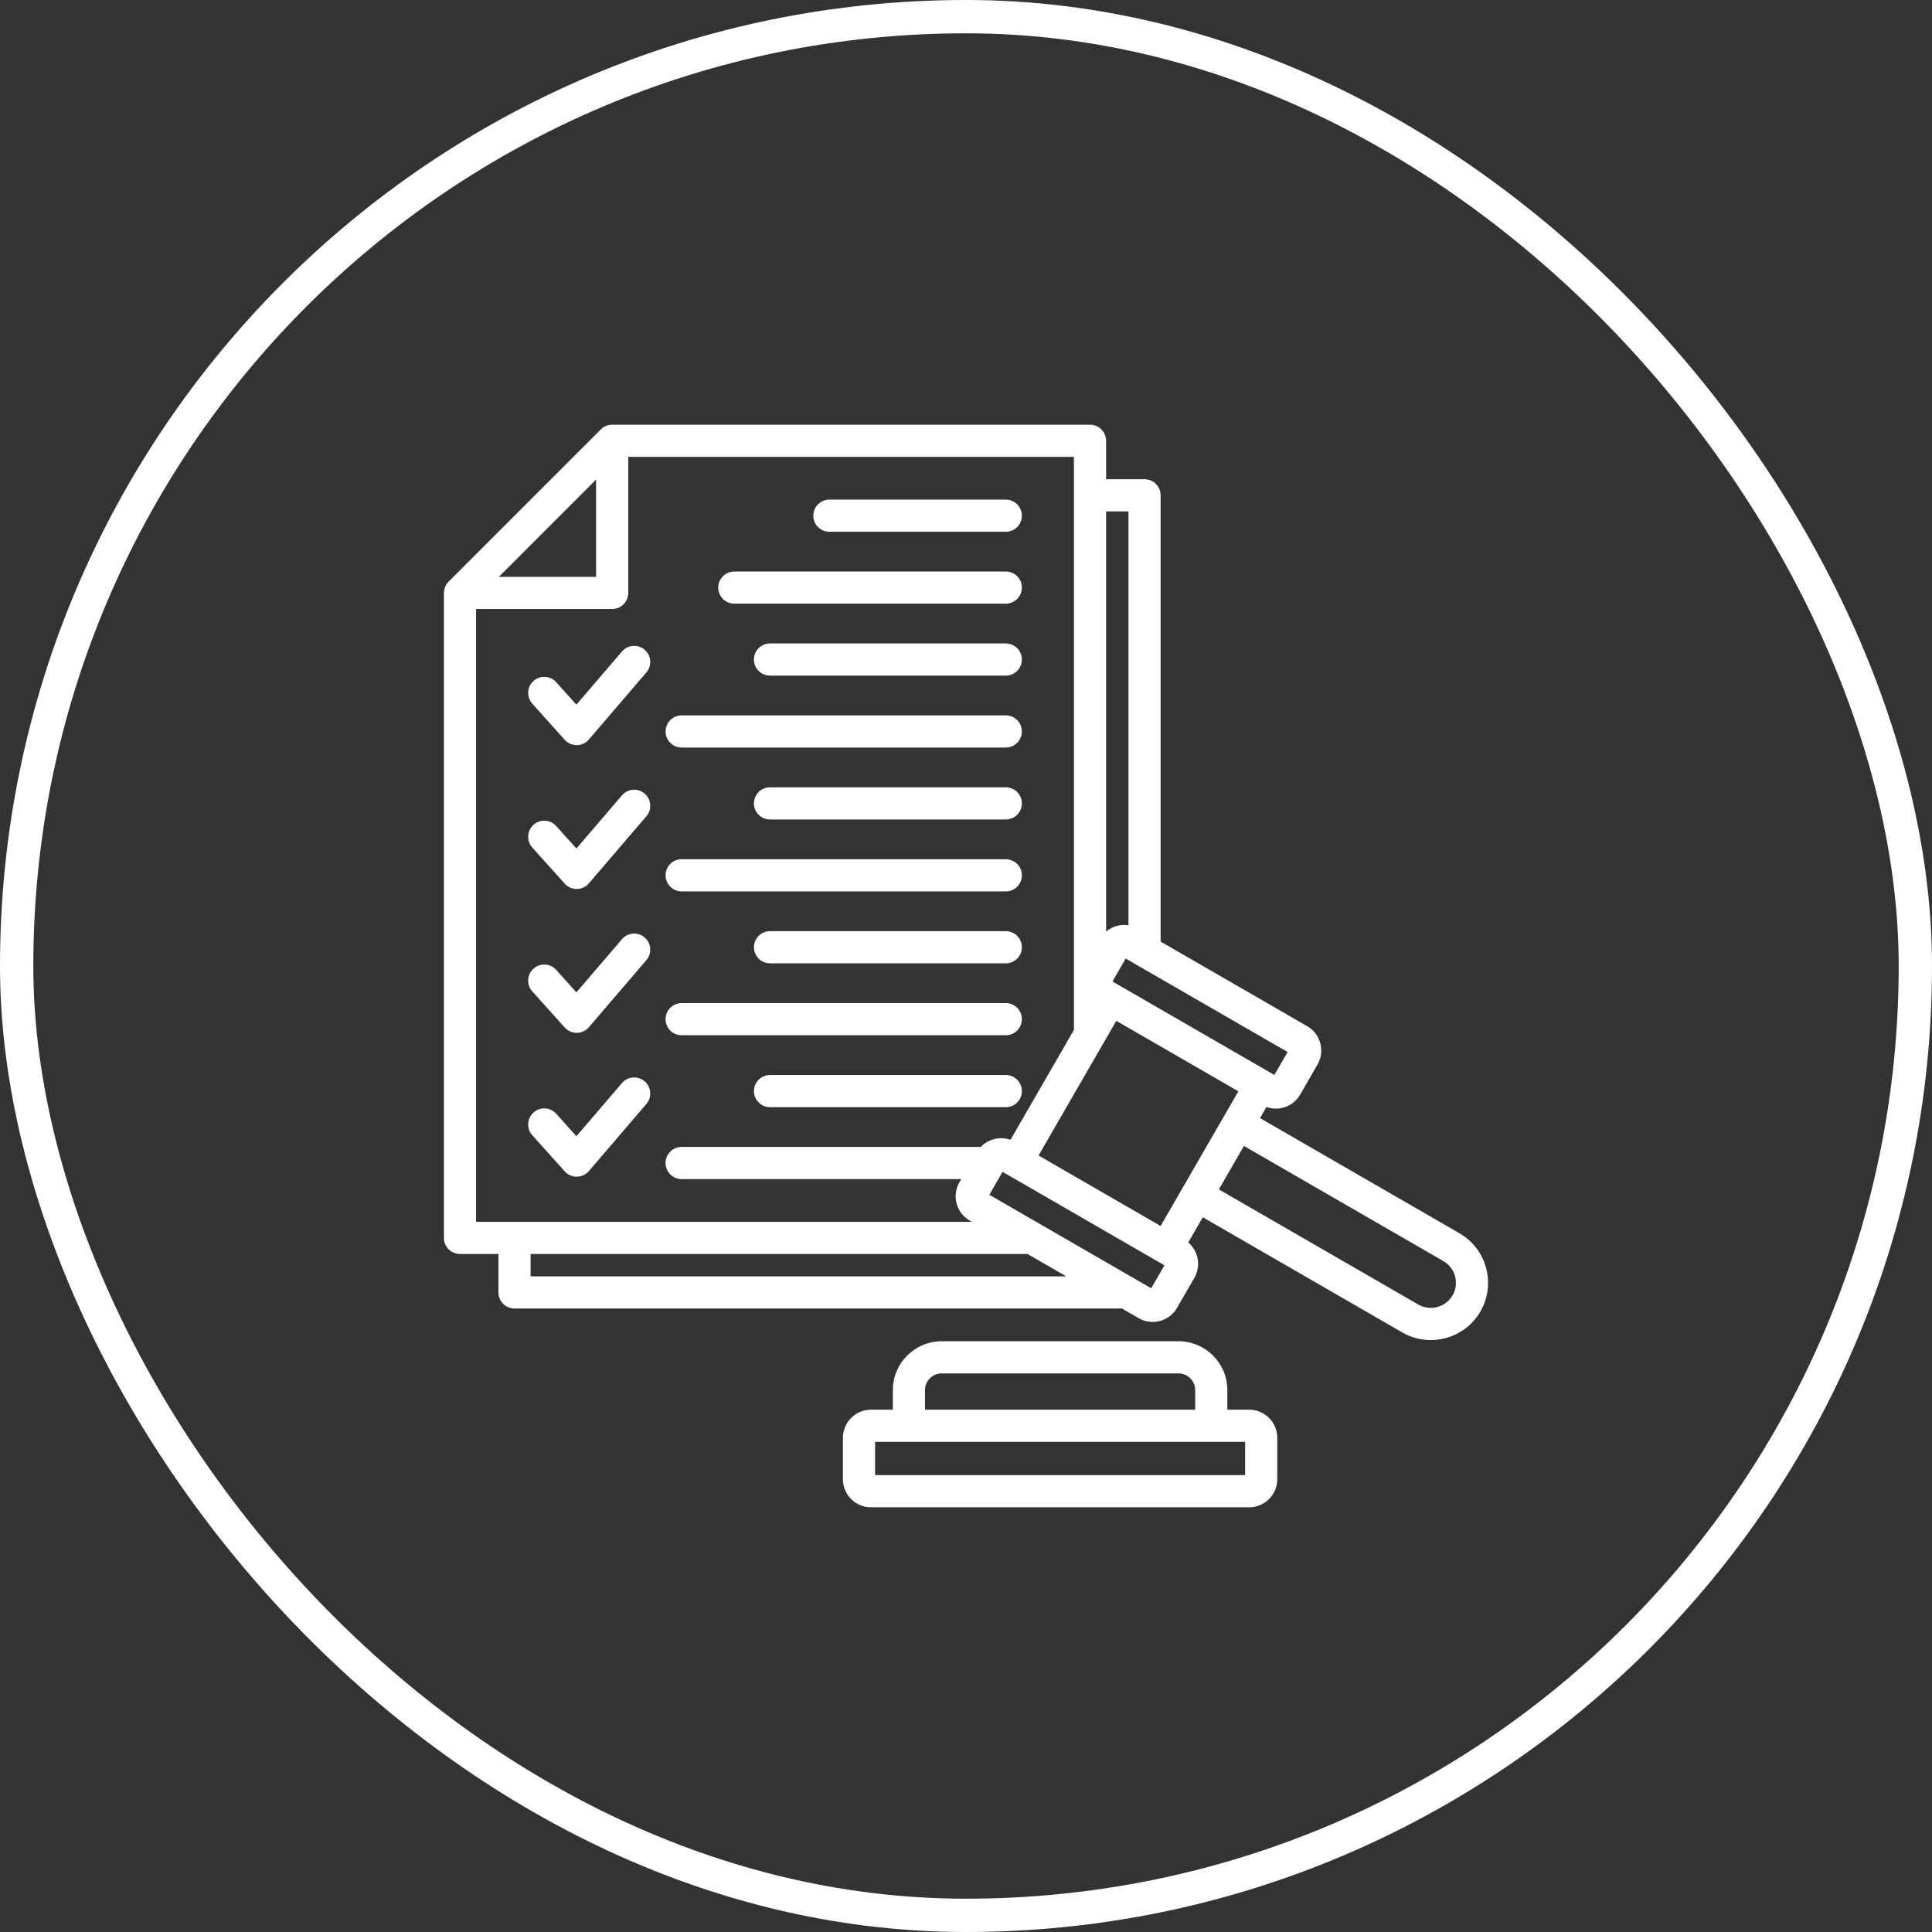 <svg width="232" height="232" viewBox="0 0 232 232" fill="none" xmlns="http://www.w3.org/2000/svg">
<rect x="0" y="0" width="232" height="232" fill="#333333" stroke="none"/>
<rect x="2" y="2" width="228" height="228" rx="114" stroke="white" stroke-width="4"/>
<path d="M97.665 61.924C97.665 60.858 98.53 59.994 99.596 59.994H120.779C121.845 59.994 122.709 60.858 122.709 61.924C122.709 62.991 121.845 63.855 120.779 63.855H99.596C98.53 63.855 97.665 62.991 97.665 61.924ZM88.179 72.492H120.779C121.845 72.492 122.71 71.628 122.71 70.561C122.71 69.495 121.845 68.631 120.779 68.631H88.179C87.113 68.631 86.249 69.495 86.249 70.561C86.249 71.628 87.113 72.492 88.179 72.492ZM120.779 77.268H92.465C91.399 77.268 90.535 78.132 90.535 79.199C90.535 80.265 91.399 81.129 92.465 81.129H120.779C121.845 81.129 122.709 80.265 122.709 79.199C122.709 78.132 121.845 77.268 120.779 77.268ZM81.853 89.766H120.779C121.845 89.766 122.709 88.902 122.709 87.836C122.709 86.769 121.845 85.905 120.779 85.905H81.853C80.787 85.905 79.923 86.769 79.923 87.836C79.923 88.902 80.787 89.766 81.853 89.766ZM81.853 107.041H120.779C121.845 107.041 122.709 106.176 122.709 105.11C122.709 104.043 121.845 103.179 120.779 103.179H81.853C80.787 103.179 79.923 104.043 79.923 105.11C79.923 106.176 80.787 107.041 81.853 107.041ZM120.779 94.542H92.465C91.399 94.542 90.535 95.406 90.535 96.473C90.535 97.54 91.399 98.404 92.465 98.404H120.779C121.845 98.404 122.709 97.54 122.709 96.473C122.709 95.406 121.845 94.542 120.779 94.542ZM120.779 111.817H92.465C91.399 111.817 90.535 112.681 90.535 113.747C90.535 114.814 91.399 115.678 92.465 115.678H120.779C121.845 115.678 122.709 114.814 122.709 113.747C122.709 112.681 121.845 111.817 120.779 111.817ZM81.853 124.315H120.779C121.845 124.315 122.709 123.451 122.709 122.384C122.709 121.318 121.845 120.454 120.779 120.454H81.853C80.787 120.454 79.923 121.318 79.923 122.384C79.923 123.451 80.787 124.315 81.853 124.315ZM120.779 129.091H92.465C91.399 129.091 90.535 129.955 90.535 131.022C90.535 132.088 91.399 132.952 92.465 132.952H120.779C121.845 132.952 122.709 132.088 122.709 131.022C122.709 129.955 121.845 129.091 120.779 129.091ZM77.41 129.846C76.6 129.152 75.381 129.246 74.688 130.056L69.215 136.441L66.79 133.74C66.078 132.947 64.857 132.88 64.063 133.594C63.27 134.306 63.204 135.527 63.917 136.32L67.812 140.658C68.178 141.066 68.701 141.299 69.248 141.299H69.271C69.826 141.292 70.353 141.047 70.714 140.625L77.619 132.569C78.313 131.759 78.219 130.54 77.41 129.846ZM77.41 112.572C76.6 111.878 75.381 111.972 74.688 112.781L69.215 119.166L66.79 116.466C66.078 115.673 64.857 115.607 64.063 116.32C63.27 117.032 63.204 118.253 63.917 119.046L67.812 123.384C68.178 123.792 68.701 124.025 69.248 124.025H69.271C69.826 124.018 70.353 123.773 70.714 123.351L77.619 115.295C78.313 114.485 78.219 113.266 77.41 112.572ZM77.41 78.023C76.6 77.329 75.381 77.424 74.688 78.233L69.215 84.618L66.79 81.918C66.078 81.124 64.857 81.058 64.063 81.771C63.27 82.484 63.204 83.704 63.917 84.498L67.812 88.835C68.178 89.243 68.701 89.476 69.248 89.476H69.271C69.826 89.47 70.353 89.224 70.714 88.802L77.619 80.746C78.313 79.936 78.219 78.717 77.41 78.023ZM69.248 106.75H69.271C69.826 106.743 70.353 106.498 70.714 106.076L77.619 98.02C78.313 97.21 78.219 95.992 77.41 95.298C76.6 94.603 75.381 94.698 74.688 95.507L69.215 101.892L66.79 99.192C66.078 98.398 64.857 98.332 64.063 99.045C63.27 99.757 63.204 100.978 63.917 101.772L67.812 106.109C68.178 106.517 68.701 106.75 69.248 106.75ZM153.379 172.649V177.632C153.379 179.489 151.868 181 150.011 181H104.588C102.731 181 101.22 179.489 101.22 177.632V172.649C101.22 170.792 102.731 169.281 104.588 169.281H107.215V166.927C107.215 163.692 109.847 161.061 113.082 161.061H141.517C144.752 161.061 147.384 163.692 147.384 166.927V169.281H150.011C151.868 169.281 153.379 170.792 153.379 172.649ZM111.077 169.281H143.522V166.927C143.522 165.821 142.623 164.922 141.517 164.922H113.082C111.976 164.922 111.077 165.821 111.077 166.927V169.281ZM149.517 173.143H105.082V177.139H149.517V173.143ZM177.773 157.483C176.858 159.068 175.375 160.204 173.597 160.68C173.002 160.839 172.398 160.918 171.799 160.918C170.609 160.918 169.437 160.608 168.383 159.999L144.434 146.172L142.686 149.199C143.901 150.23 144.248 152.015 143.423 153.443L141.336 157.059C140.714 158.138 139.58 158.741 138.417 158.741C137.846 158.741 137.269 158.596 136.74 158.291L134.729 157.129H61.785C60.718 157.129 59.854 156.265 59.854 155.199V150.583H55.239C54.172 150.583 53.308 149.719 53.308 148.652V71.203C53.308 70.691 53.511 70.2 53.873 69.837L72.145 51.565C72.507 51.203 72.998 51 73.51 51H130.894C131.96 51 132.824 51.864 132.824 52.931V57.547H137.44C138.507 57.547 139.371 58.411 139.371 59.477V113.067L156.98 123.234C158.586 124.161 159.139 126.223 158.211 127.829L156.124 131.446C155.675 132.222 154.95 132.778 154.081 133.011C153.79 133.089 153.495 133.128 153.202 133.128C152.819 133.128 152.442 133.055 152.081 132.926L151.307 134.266L175.257 148.094C178.539 149.988 179.668 154.201 177.773 157.483ZM139.37 147.219L148.707 131.048L134.049 122.585L124.713 138.756L139.37 147.219ZM154.619 126.329L135.179 115.105L133.588 117.86L153.028 129.084L154.619 126.329ZM132.824 61.408V111.863C133.567 111.235 134.55 110.958 135.51 111.105V61.408H132.824ZM59.9 69.272H71.579V57.592L59.9 69.272ZM57.169 146.721H116.702L116.439 146.569C114.833 145.642 114.28 143.581 115.207 141.974L115.43 141.589H81.853C80.787 141.589 79.923 140.725 79.923 139.659C79.923 138.592 80.787 137.728 81.853 137.728H117.769C118.679 136.768 120.085 136.425 121.34 136.874L128.963 123.671V54.861H75.441V71.203C75.441 72.269 74.577 73.133 73.51 73.133H57.169V146.721ZM128.041 153.268L123.39 150.583H63.716V153.268H128.041ZM139.831 151.943L120.39 140.719L118.8 143.474L138.24 154.698L139.831 151.943ZM173.326 151.437L149.376 137.61L146.364 142.827L170.314 156.654C171.006 157.054 171.817 157.159 172.598 156.949C173.379 156.74 174.029 156.244 174.428 155.552C175.259 154.114 174.764 152.268 173.326 151.437Z" fill="white"/>
</svg>
